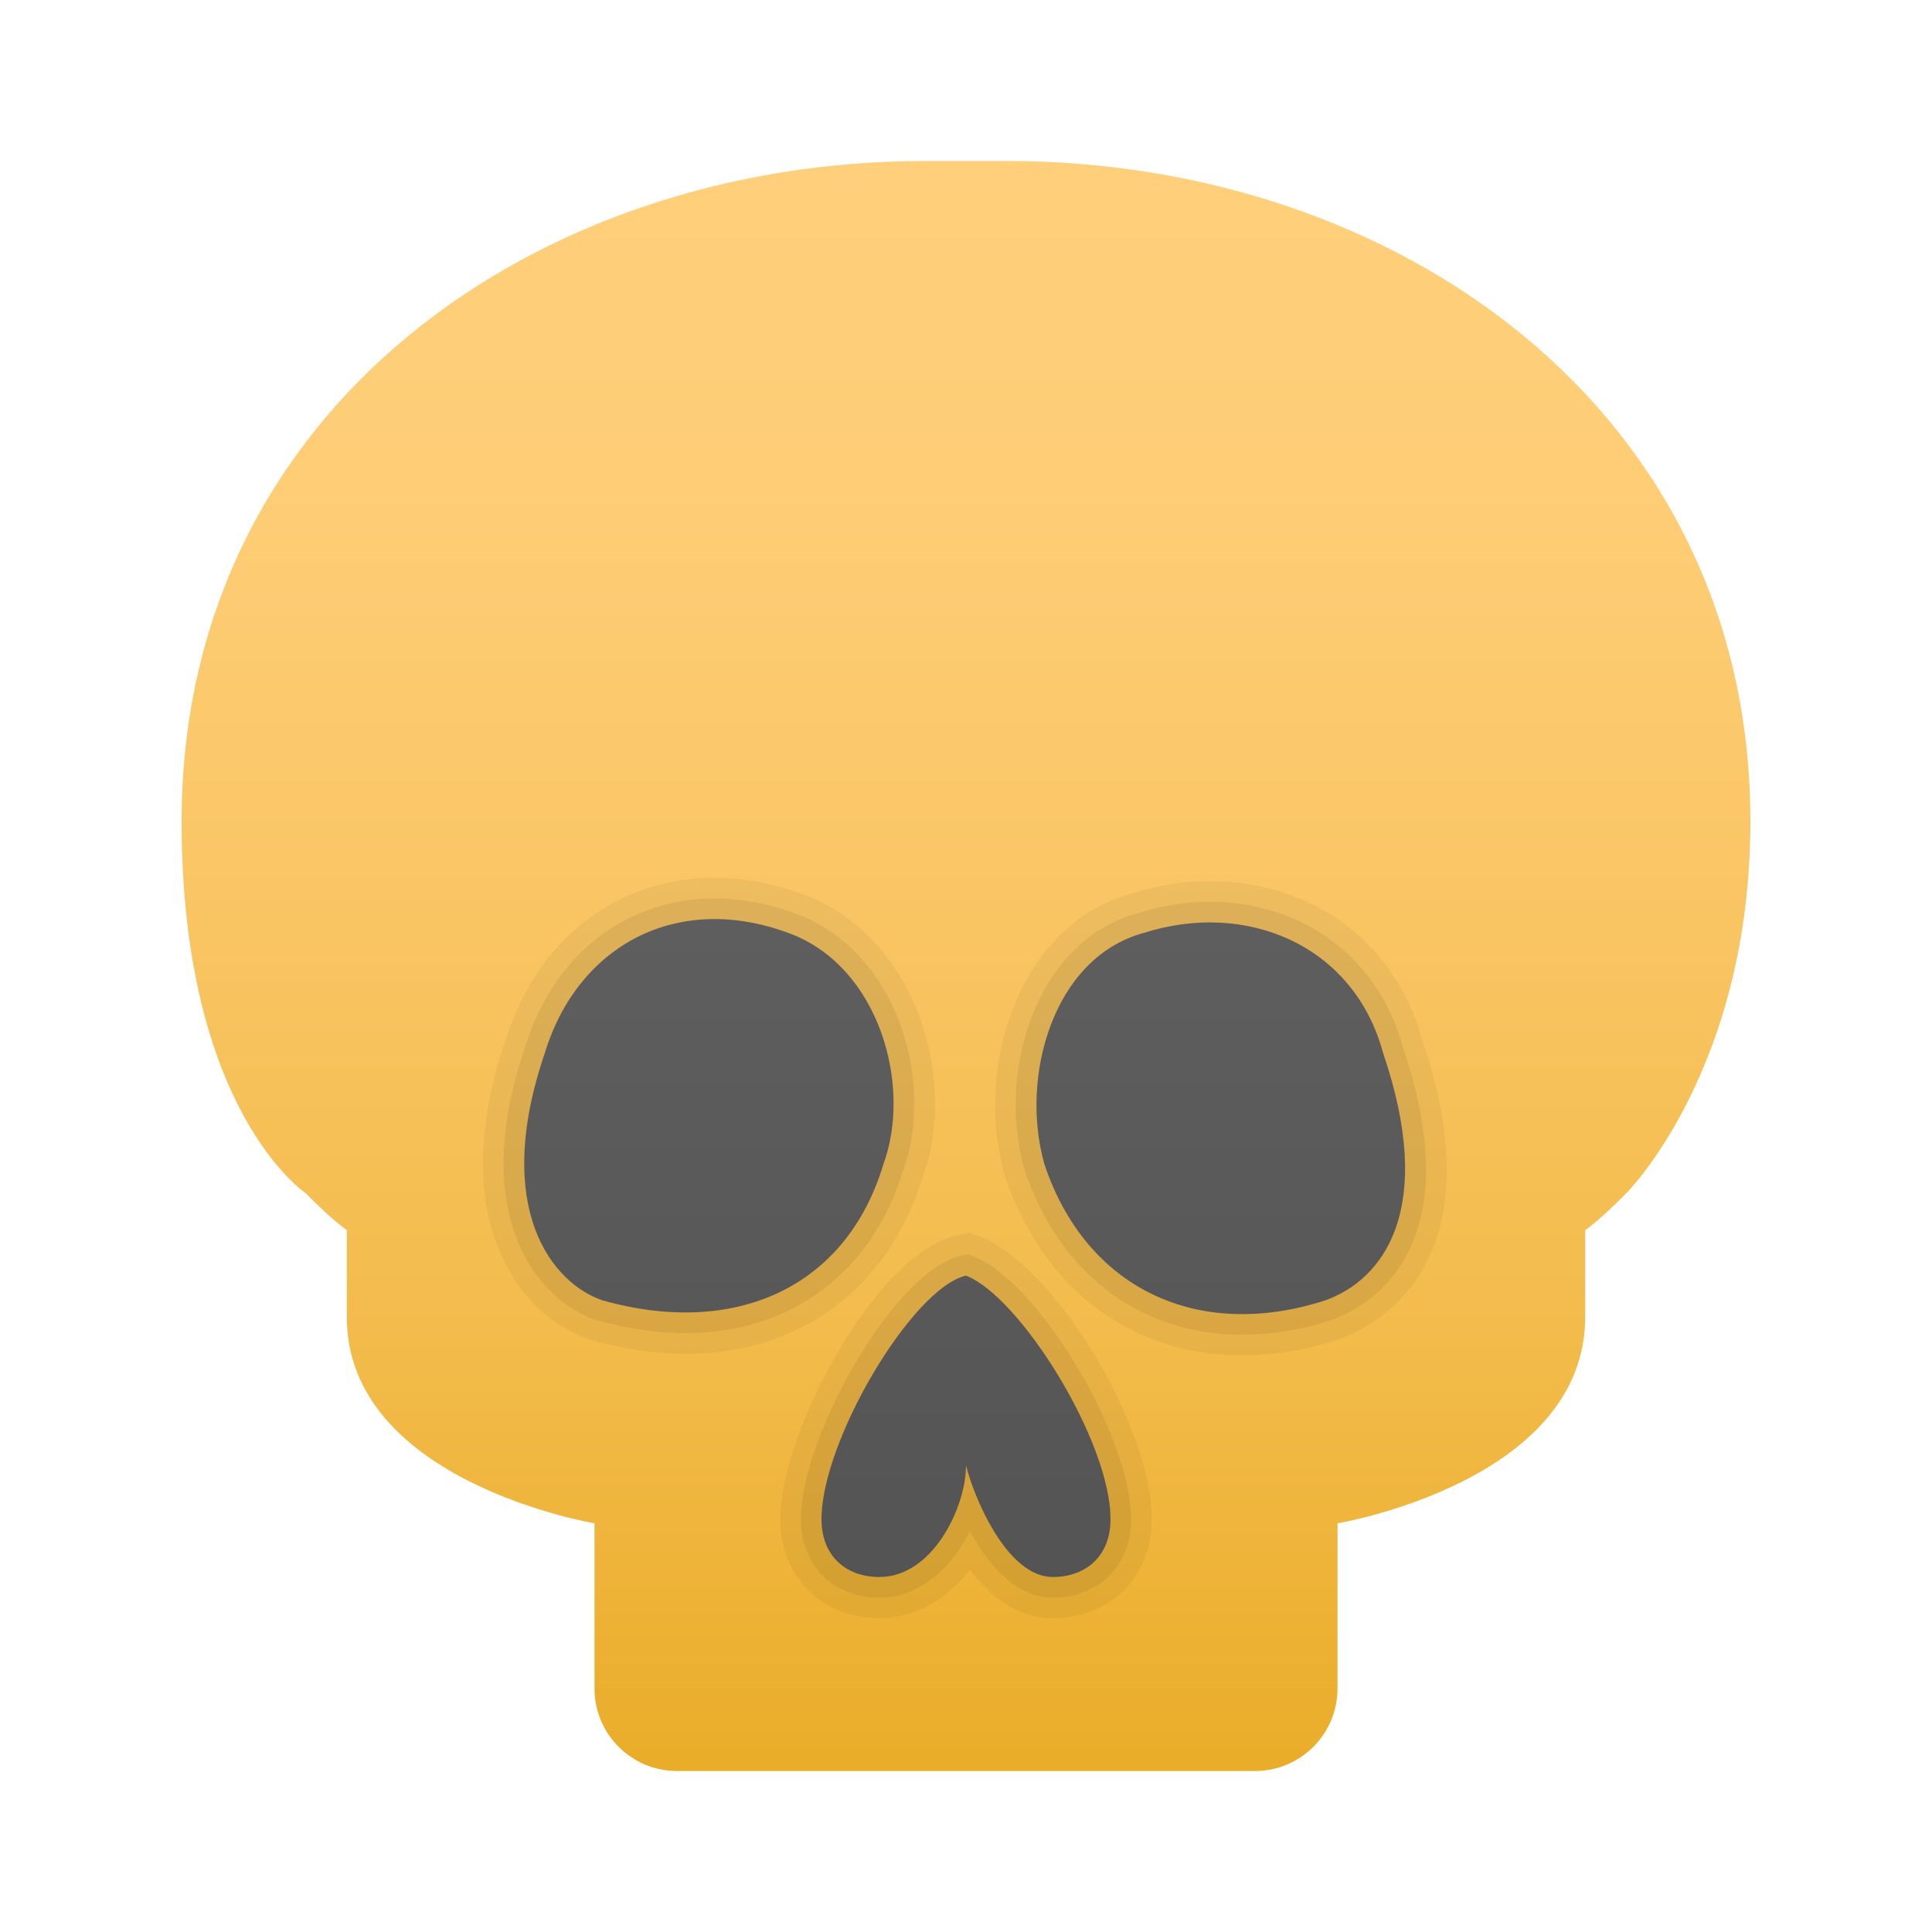 <svg width="24" height="24" viewBox="0 0 24 24" fill="none" xmlns="http://www.w3.org/2000/svg">
<path d="M12.513 2H11.487C6.667 2 2.256 5.077 2.256 10.205C2.256 13.795 3.795 14.82 3.795 14.82C3.949 14.974 4.103 15.128 4.308 15.282V16.359C4.308 18.41 7.385 18.923 7.385 18.923V20.974C7.385 21.541 7.844 22 8.41 22H15.59C16.156 22 16.615 21.541 16.615 20.974V18.923C16.615 18.923 19.692 18.41 19.692 16.359V15.282C19.897 15.128 20.051 14.974 20.205 14.82C20.205 14.82 21.744 13.282 21.744 10.205C21.744 5.077 17.333 2 12.513 2Z" fill="url(#paint0_linear_40_4666)"/>
<path opacity="0.05" d="M15.031 10.946C14.703 10.946 14.372 10.998 14.049 11.102C13.515 11.247 13.064 11.614 12.756 12.161C12.358 12.867 12.253 13.803 12.482 14.603C12.949 16.006 14.051 16.837 15.432 16.837C15.819 16.837 16.217 16.772 16.619 16.642C17.111 16.467 18.615 15.688 17.665 12.911C17.346 11.724 16.31 10.946 15.031 10.946Z" fill="black"/>
<path opacity="0.05" d="M12.037 15.311L11.961 15.329L11.885 15.346C10.854 15.585 9.692 17.822 9.692 18.872C9.692 19.585 10.21 20.103 10.923 20.103C11.348 20.103 11.75 19.883 12.05 19.498C12.347 19.895 12.697 20.103 13.077 20.103C13.79 20.103 14.308 19.585 14.308 18.872C14.308 17.716 13.097 15.719 12.184 15.368L12.111 15.339L12.037 15.311Z" fill="black"/>
<path opacity="0.05" d="M8.877 10.904C7.658 10.904 6.663 11.679 6.279 12.926C5.815 14.282 6.014 15.167 6.263 15.669C6.495 16.139 6.883 16.493 7.326 16.641C7.744 16.759 8.14 16.817 8.516 16.817C9.948 16.817 11.051 15.992 11.466 14.609C11.706 13.961 11.655 13.11 11.328 12.404C11.039 11.782 10.557 11.321 9.971 11.108C9.606 10.973 9.237 10.904 8.877 10.904Z" fill="black"/>
<path opacity="0.07" d="M8.877 11.161C7.775 11.161 6.874 11.866 6.524 13.002C6.087 14.28 6.265 15.096 6.492 15.555C6.694 15.964 7.028 16.271 7.406 16.397C7.794 16.506 8.164 16.56 8.515 16.56C9.829 16.56 10.839 15.803 11.22 14.535C11.441 13.938 11.394 13.157 11.095 12.511C10.835 11.951 10.404 11.538 9.883 11.348C9.546 11.224 9.207 11.161 8.877 11.161ZM15.031 11.202C14.729 11.202 14.425 11.25 14.127 11.346C13.653 11.475 13.252 11.801 12.979 12.286C12.613 12.935 12.517 13.795 12.728 14.532C13.156 15.819 14.166 16.581 15.432 16.581C15.791 16.581 16.164 16.52 16.54 16.398C16.973 16.243 18.296 15.548 17.422 12.994C17.131 11.912 16.191 11.202 15.031 11.202ZM12.019 15.579L11.943 15.596C11.101 15.79 9.949 17.852 9.949 18.872C9.949 19.446 10.349 19.846 10.923 19.846C11.431 19.846 11.825 19.467 12.049 19.019C12.276 19.44 12.621 19.846 13.077 19.846C13.651 19.846 14.051 19.446 14.051 18.872C14.051 17.839 12.898 15.917 12.092 15.607L12.019 15.579Z" fill="black"/>
<path d="M13.795 18.872C13.795 19.333 13.487 19.59 13.077 19.59C12.513 19.59 12.103 18.615 12 18.205C12 18.718 11.59 19.59 10.923 19.59C10.513 19.59 10.205 19.333 10.205 18.872C10.205 17.898 11.333 16 12 15.846C12.667 16.103 13.795 17.898 13.795 18.872ZM14.205 11.59C13.077 11.898 12.667 13.385 12.974 14.462C13.487 16 14.872 16.667 16.462 16.154C17.18 15.898 17.846 15.026 17.18 13.077C16.82 11.744 15.487 11.18 14.205 11.59ZM9.795 11.59C8.41 11.077 7.179 11.744 6.769 13.077C6.103 15.026 6.872 15.949 7.487 16.154C9.128 16.615 10.513 16 10.974 14.462C11.333 13.487 10.923 12 9.795 11.59Z" fill="url(#paint1_linear_40_4666)"/>
<defs>
<linearGradient id="paint0_linear_40_4666" x1="12" y1="2" x2="12" y2="22" gradientUnits="userSpaceOnUse">
<stop stop-color="#FFCF7B"/>
<stop offset="0.196" stop-color="#FECD76"/>
<stop offset="0.439" stop-color="#FAC666"/>
<stop offset="0.709" stop-color="#F3BC4D"/>
<stop offset="0.995" stop-color="#EAAD2A"/>
<stop offset="1" stop-color="#EAAD29"/>
</linearGradient>
<linearGradient id="paint1_linear_40_4666" x1="11.983" y1="11.417" x2="11.983" y2="19.59" gradientUnits="userSpaceOnUse">
<stop stop-color="#5E5E5E"/>
<stop offset="1" stop-color="#545454"/>
</linearGradient>
</defs>
</svg>
